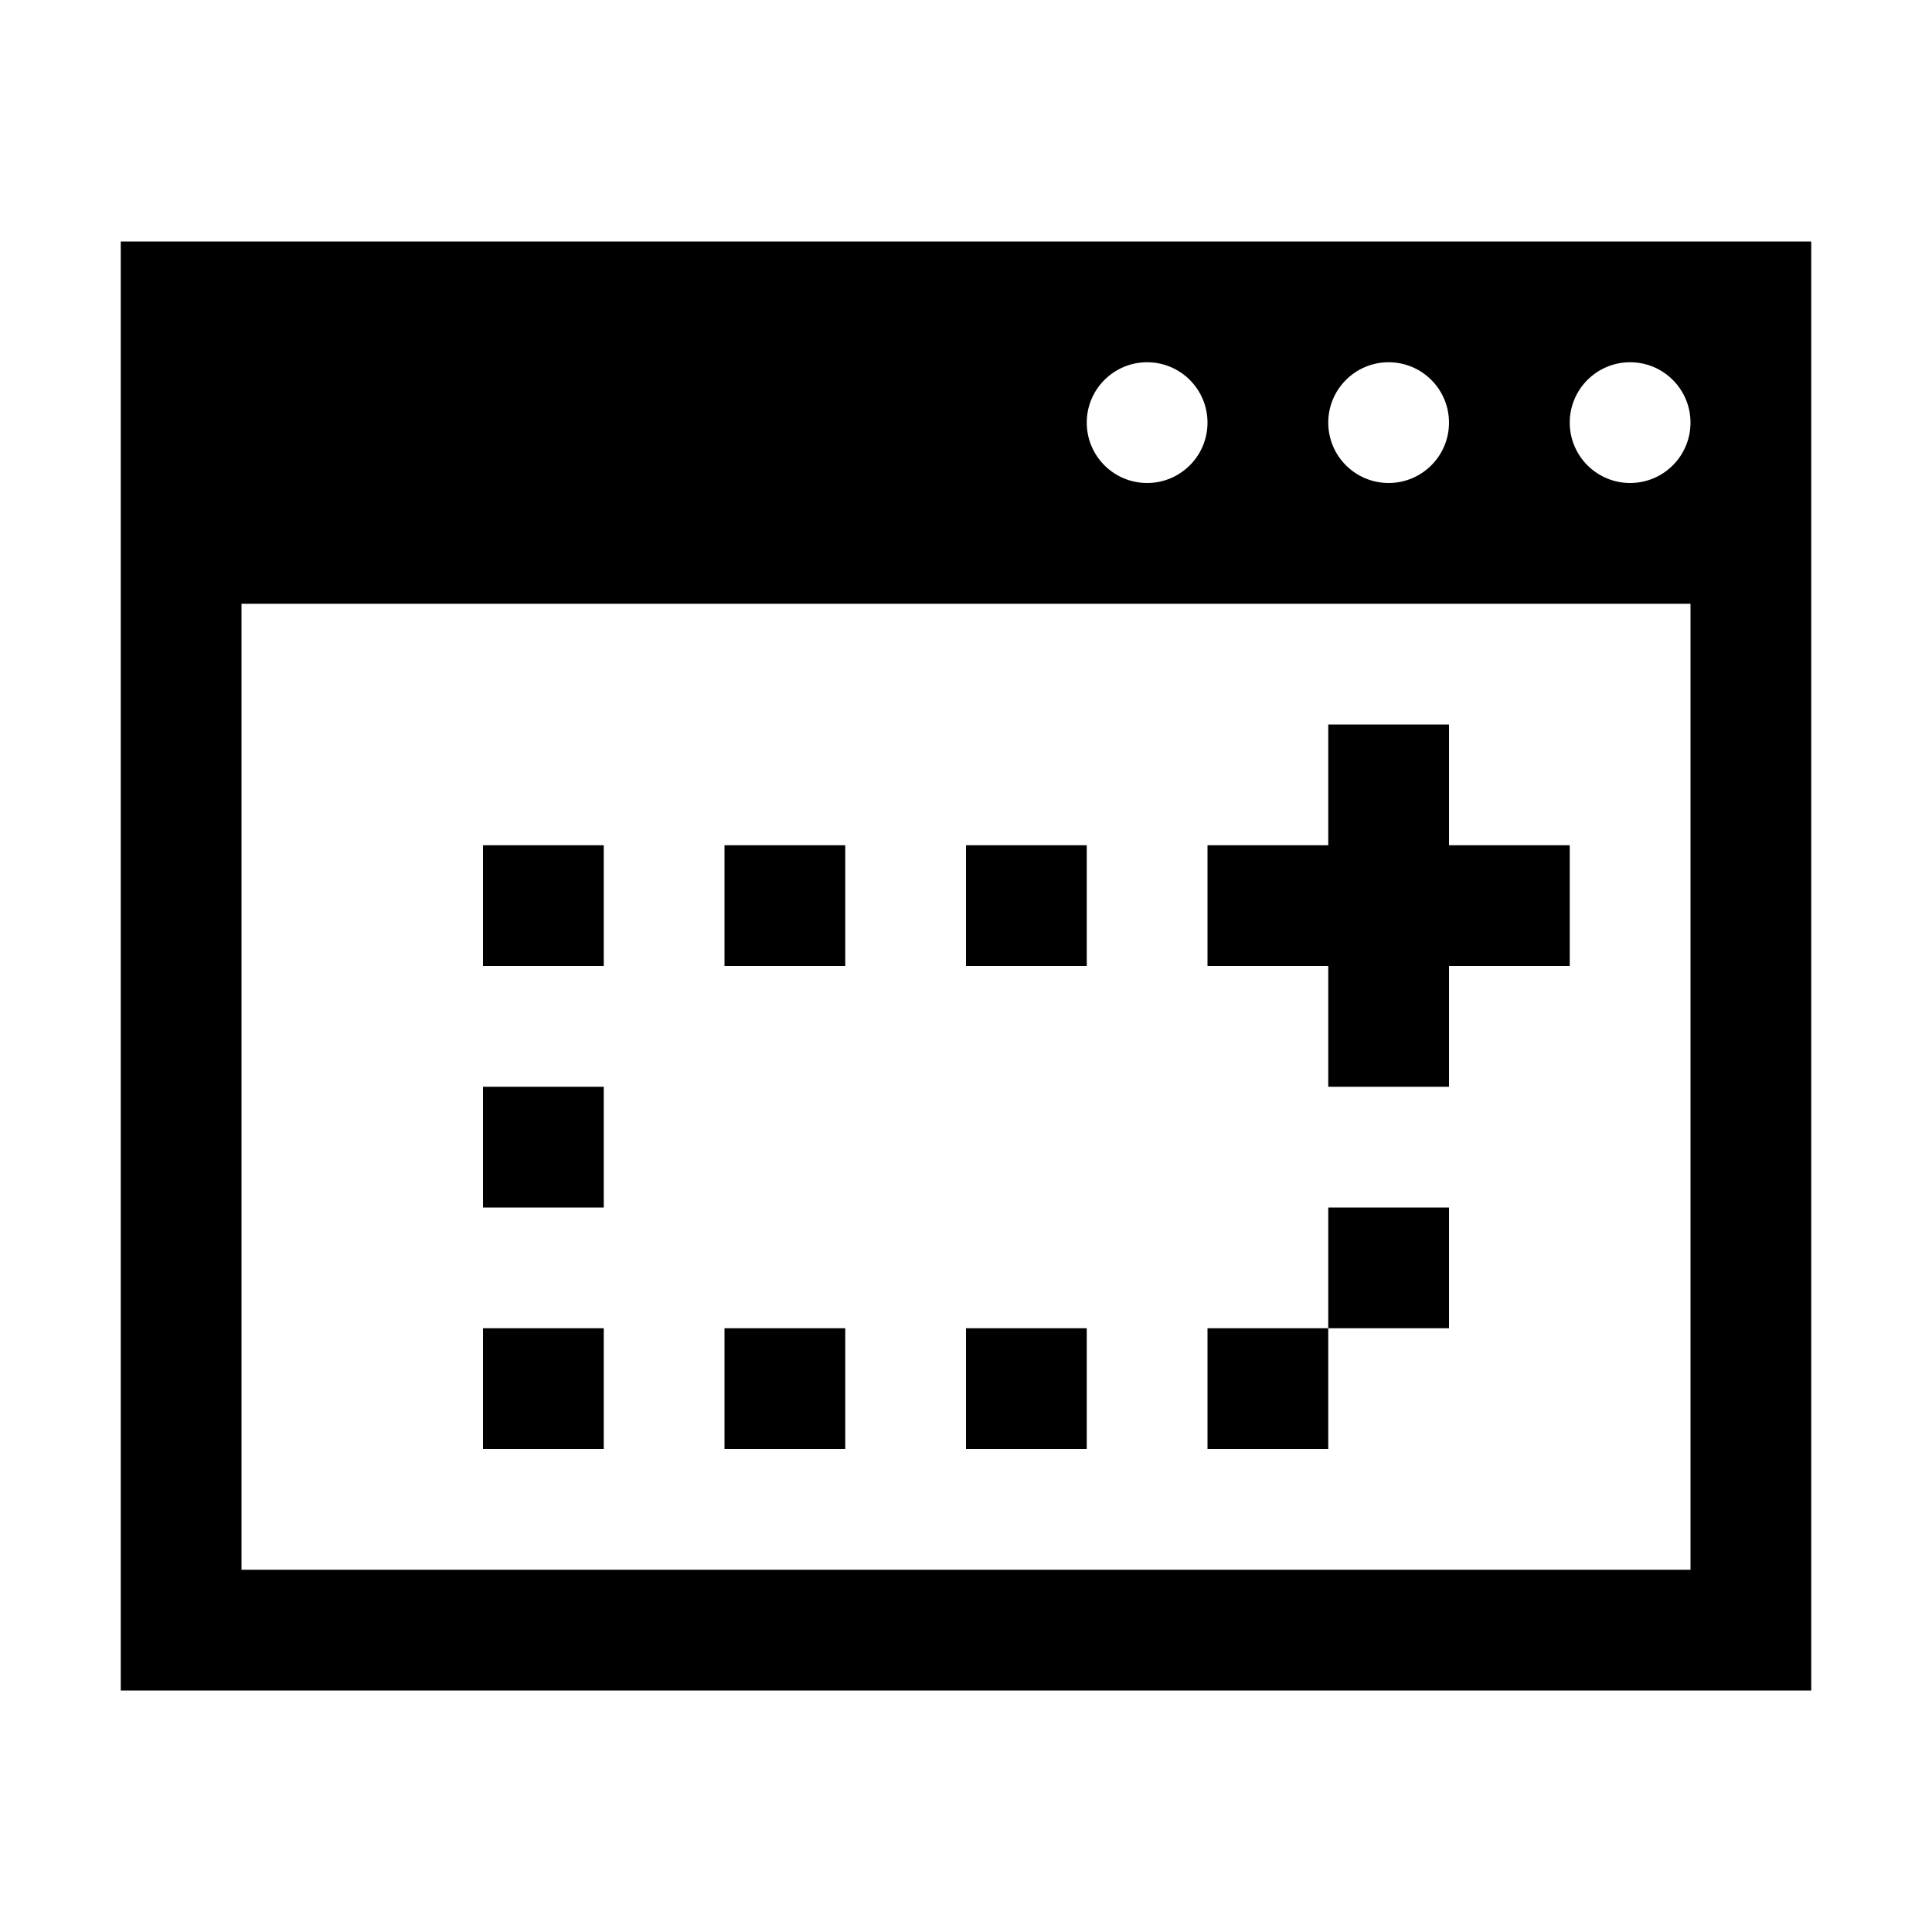 <svg width="64" height="64" viewBox="0 0 1024 1024" xmlns="http://www.w3.org/2000/svg"><path d="M704 448v-64h64v64h64v64h-64v64h-64v-64h-64v-64h64zM64 128h896v768H64V128zm64 192v512h768V320H128zm480-64c17.673 0 32-14.327 32-32s-14.327-32-32-32c-17.673 0-32 14.327-32 32s14.327 32 32 32zm128 0c17.673 0 32-14.327 32-32s-14.327-32-32-32c-17.673 0-32 14.327-32 32s14.327 32 32 32zm128 0c17.673 0 32-14.327 32-32s-14.327-32-32-32c-17.673 0-32 14.327-32 32s14.327 32 32 32zM256 448h64v64h-64v-64zm448 192h64v64h-64v-64zm-448 64h64v64h-64v-64zm128 0h64v64h-64v-64zm0-256h64v64h-64v-64zm128 0h64v64h-64v-64zm128 256h64v64h-64v-64zm-128 0h64v64h-64v-64zM256 576h64v64h-64v-64z"/></svg>